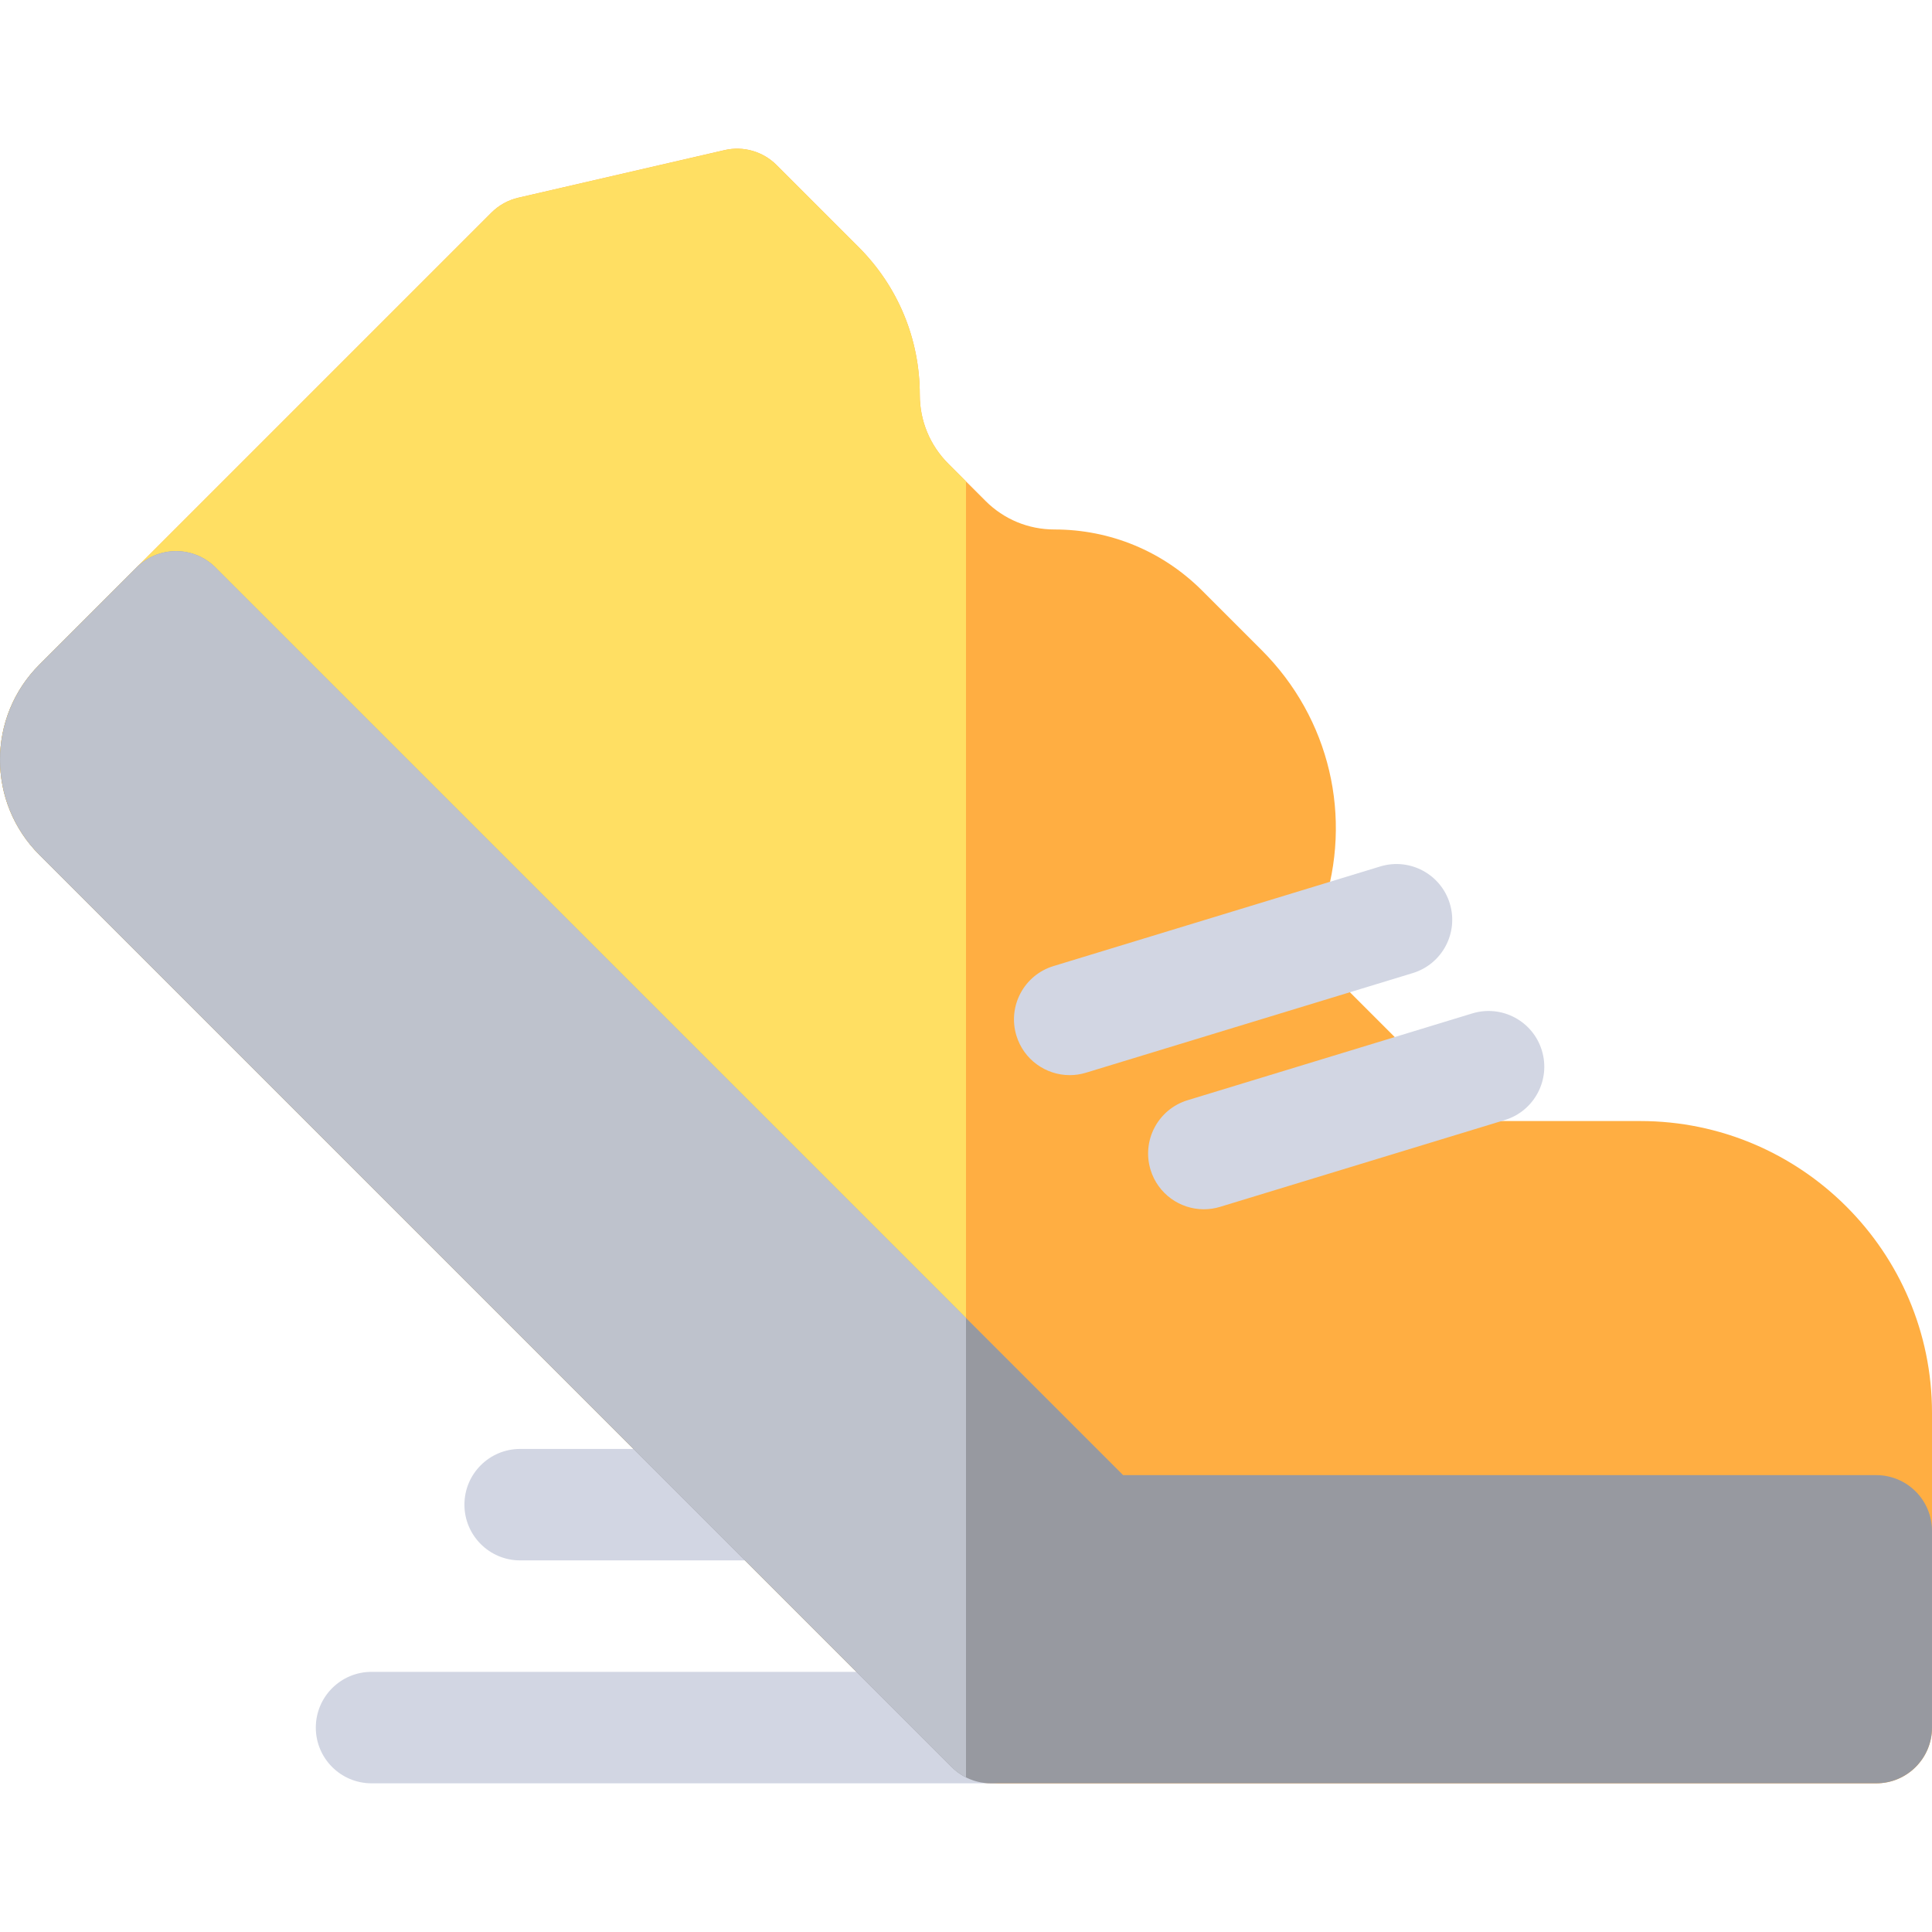 <?xml version="1.0" encoding="iso-8859-1"?>
<!-- Generator: Adobe Illustrator 19.0.0, SVG Export Plug-In . SVG Version: 6.00 Build 0)  -->
<svg version="1.1" id="Capa_1" xmlns="http://www.w3.org/2000/svg" xmlns:xlink="http://www.w3.org/1999/xlink" x="0px" y="0px"
	 viewBox="0 0 512 512" style="enable-background:new 0 0 512 512;" xml:space="preserve">
<path style="fill:#FFAE42;" d="M434.671,297.087h-42.802l-45.075-45.076l3.744-11.231c8.065-24.195,1.873-50.429-16.161-68.464
	l-15.781-15.78c-10.458-10.459-24.363-16.219-39.156-16.219c-6.9,0-13.389-2.687-18.268-7.567l-9.853-9.852
	c-4.88-4.88-7.567-11.367-7.567-18.269c0-14.791-5.76-28.697-16.219-39.155L205.788,43.73c-3.601-3.602-8.803-5.094-13.764-3.947
	l-54.662,12.615c-2.697,0.622-5.165,1.99-7.122,3.947L10.434,176.15C3.705,182.878,0,191.824,0,201.339s3.705,18.462,10.434,25.188
	l241.744,241.744c1.087,1.088,2.329,1.987,3.672,2.678c2.031,1.053,4.339,1.647,6.785,1.647h234.596
	c8.157,0,14.769-6.613,14.769-14.769v-83.412C512,331.776,477.311,297.087,434.671,297.087z"/>
<path style="fill:#FFDF63;" d="M256,127.581l-4.682-4.682c-4.88-4.88-7.567-11.367-7.567-18.269c0-14.791-5.76-28.697-16.219-39.155
	L205.788,43.73c-3.601-3.602-8.803-5.094-13.764-3.947l-54.662,12.615c-2.697,0.622-5.165,1.99-7.122,3.947L10.434,176.15
	C3.705,182.878,0,191.824,0,201.339s3.705,18.462,10.434,25.188l241.744,241.744c1.087,1.088,2.329,1.987,3.672,2.678
	c0.049,0.026,0.102,0.042,0.152,0.068L256,127.581L256,127.581z"/>
<g>
	<path style="fill:#D2D6E3;" d="M283.482,284.923c-6.328,0-12.181-4.099-14.122-10.465c-2.379-7.802,2.017-16.055,9.82-18.435
		l86.595-26.402c7.805-2.378,16.056,2.018,18.435,9.821c2.379,7.802-2.017,16.056-9.82,18.435l-86.595,26.402
		C286.359,284.716,284.907,284.923,283.482,284.923z"/>
	<path style="fill:#D2D6E3;" d="M319.028,320.469c-6.328,0-12.181-4.099-14.122-10.465c-2.379-7.802,2.017-16.056,9.821-18.435
		l75.446-23.003c7.806-2.379,16.056,2.018,18.435,9.821c2.379,7.802-2.017,16.056-9.82,18.435l-75.448,23.003
		C321.905,320.261,320.454,320.469,319.028,320.469z"/>
	<path style="fill:#D2D6E3;" d="M262.633,472.597H98.462c-8.157,0-14.769-6.613-14.769-14.769c0-8.157,6.613-14.769,14.769-14.769
		h164.172c8.157,0,14.769,6.613,14.769,14.769C277.403,465.984,270.79,472.597,262.633,472.597z"/>
	<path style="fill:#D2D6E3;" d="M203.544,413.52h-65.697c-8.157,0-14.769-6.613-14.769-14.769s6.613-14.769,14.769-14.769h65.697
		c8.157,0,14.769,6.613,14.769,14.769S211.7,413.52,203.544,413.52z"/>
</g>
<path style="fill:#9799A0;" d="M497.231,390.926H297.645l-240.55-240.55c-2.77-2.77-6.526-4.326-10.443-4.326
	s-7.673,1.557-10.443,4.326l-25.775,25.775c-13.889,13.889-13.889,36.488,0,50.377l241.744,241.744
	c1.619,1.62,3.574,2.823,5.702,3.545c0.906,0.308,1.852,0.531,2.828,0.657c0.619,0.081,1.247,0.123,1.877,0.124
	c0.018,0,0.032,0,0.049,0h234.597c8.157,0,14.769-6.613,14.769-14.769v-52.132C512,397.539,505.387,390.926,497.231,390.926z"/>
<path style="fill:#BEC2CC;" d="M256,349.281L57.095,150.376c-2.77-2.77-6.526-4.326-10.443-4.326s-7.673,1.557-10.443,4.326
	l-25.775,25.775c-13.889,13.889-13.889,36.488,0,50.377l241.744,241.744c1.127,1.127,2.424,2.038,3.822,2.74V349.281z"/>
<g>
</g>
<g>
</g>
<g>
</g>
<g>
</g>
<g>
</g>
<g>
</g>
<g>
</g>
<g>
</g>
<g>
</g>
<g>
</g>
<g>
</g>
<g>
</g>
<g>
</g>
<g>
</g>
<g>
</g>
</svg>
